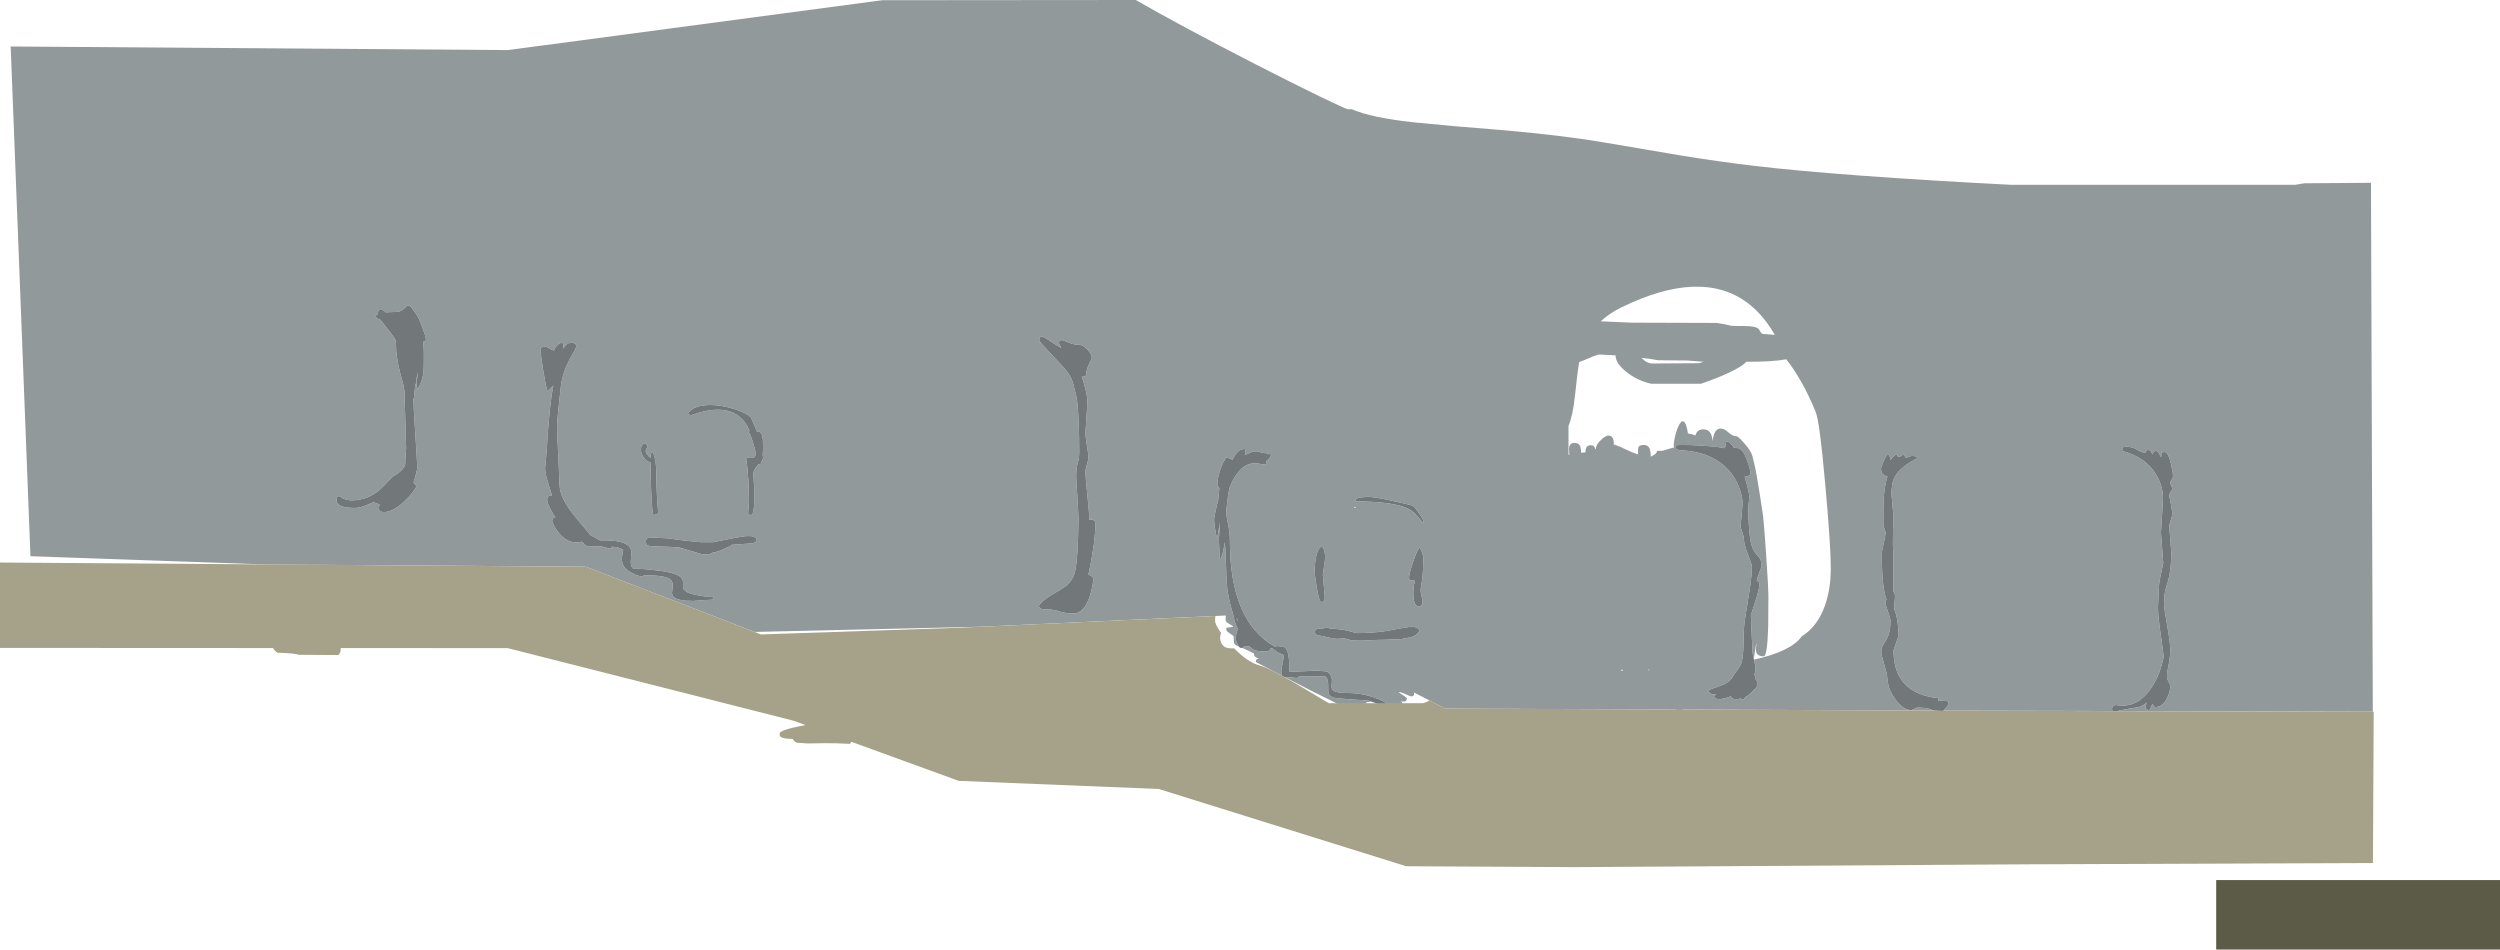 <?xml version="1.0" encoding="UTF-8" standalone="no"?>
<svg xmlns:ffdec="https://www.free-decompiler.com/flash" xmlns:xlink="http://www.w3.org/1999/xlink" ffdec:objectType="shape" height="1057.05px" width="2783.15px" xmlns="http://www.w3.org/2000/svg">
  <g transform="matrix(1.0, 0.0, 0.0, 1.0, -144.1, 1.3)">
    <path d="M1523.2 718.45 L1520.7 717.3 Q1518.3 716.15 1517.85 714.4 1517.55 713.25 1517.55 707.65 1517.55 706.55 1513.45 703.95 1509.35 701.4 1509.35 700.05 L1509.45 697.65 1509.5 697.45 1513.6 697.05 Q1516.45 696.85 1516.95 696.0 L1510.05 691.7 Q1508.5 690.45 1508.5 688.1 1508.5 685.6 1508.8 683.9 L1236.95 696.4 984.1 702.2 796.35 629.6 440.6 627.1 178.0 617.9 156.0 50.45 709.5 54.45 1126.15 -1.05 1408.5 -1.3 Q1458.0 27.25 1541.65 70.15 1582.3 91.0 1612.7 105.75 1642.75 120.35 1645.0 120.35 L1648.75 120.2 Q1669.8 129.45 1716.55 134.75 L1762.45 139.1 1814.25 143.35 Q1881.95 149.15 1929.35 157.2 L2014.45 171.65 Q2058.2 178.8 2097.95 183.45 2193.3 194.65 2383.0 204.45 L2699.15 204.45 2709.25 202.75 2783.25 202.2 2783.6 202.2 2785.65 791.0 2501.2 790.25 Q2514.45 787.35 2524.85 785.9 2529.7 784.95 2533.7 780.95 L2533.45 781.85 Q2533.4 783.1 2532.6 785.7 2532.5 787.95 2535.75 789.3 L2537.3 788.75 2539.0 785.05 Q2540.05 782.6 2540.45 782.1 L2541.75 784.75 Q2542.45 785.85 2543.65 785.85 2551.5 785.85 2556.4 776.25 2560.15 769.0 2560.15 763.0 2560.15 760.75 2558.3 757.6 2556.45 754.45 2556.45 750.65 2556.45 747.5 2558.3 739.05 2560.15 730.55 2560.15 722.05 2560.15 714.3 2556.7 694.9 2553.25 675.5 2553.25 671.0 2553.25 662.7 2554.5 656.6 2555.05 654.05 2557.3 646.85 2561.3 633.9 2561.3 613.95 L2560.15 598.85 Q2559.0 585.15 2559.0 583.75 L2560.65 578.25 Q2562.3 572.95 2562.3 571.65 2562.3 566.35 2560.65 558.7 2559.0 551.05 2559.0 550.4 2559.0 548.6 2560.65 546.35 2562.3 544.1 2562.3 542.65 2562.3 541.2 2561.1 539.05 2559.9 536.85 2559.9 535.45 2563.2 530.85 2563.2 529.4 2563.2 525.2 2561.0 515.35 2558.0 501.95 2553.85 501.95 L2551.25 502.25 2550.4 502.55 Q2550.1 504.85 2550.1 507.4 L2549.65 507.4 2547.85 503.65 Q2546.4 500.8 2544.2 500.8 2542.15 500.8 2541.45 502.0 L2540.45 504.55 2538.7 501.3 Q2537.5 499.65 2535.15 499.65 2533.75 499.65 2533.45 501.1 2533.15 502.55 2531.7 502.55 2528.05 502.55 2523.05 499.3 2518.05 496.05 2511.7 496.05 L2508.6 496.35 2507.0 496.65 Q2506.7 498.35 2506.7 500.8 2531.95 507.35 2543.75 525.9 2552.1 539.1 2552.1 554.3 L2550.95 573.05 Q2549.8 590.35 2549.8 591.8 2549.8 593.2 2551.1 608.6 L2552.4 625.45 2550.05 636.45 Q2547.65 647.85 2547.65 650.15 L2547.1 662.55 2546.5 674.9 Q2546.5 684.75 2549.6 705.6 2552.7 726.4 2552.7 729.35 2552.7 732.8 2549.95 741.45 2546.45 752.6 2540.95 761.6 2524.65 788.4 2499.35 783.55 2496.55 784.1 2495.7 785.9 L2495.35 787.6 Q2495.35 789.3 2495.65 789.65 L2495.9 790.15 2497.55 790.25 2307.75 789.8 2310.75 786.4 Q2313.5 783.3 2313.5 781.7 2313.5 779.9 2312.6 779.55 L2310.6 779.1 2301.55 778.55 Q2301.95 778.0 2301.95 777.25 L2301.85 775.95 Q2271.0 772.65 2259.2 752.95 2252.1 741.1 2252.1 722.6 L2254.9 714.4 2257.7 706.35 Q2257.7 699.5 2256.7 692.1 2255.5 682.9 2253.25 677.9 2252.55 675.9 2253.0 671.15 L2253.7 663.3 Q2253.85 658.65 2251.8 657.2 L2251.8 613.35 Q2251.1 605.45 2251.5 590.2 L2252.1 574.55 2250.95 561.55 Q2249.8 549.95 2249.8 548.55 2249.8 535.8 2254.05 528.6 2260.1 518.4 2278.25 509.0 L2278.0 507.7 2276.2 506.65 2273.1 506.25 Q2271.3 506.25 2269.2 507.2 L2266.35 508.55 Q2265.75 508.3 2264.65 506.6 2263.6 505.1 2262.9 505.1 2261.45 505.1 2260.6 506.25 2259.7 507.4 2258.3 507.4 2256.85 507.4 2256.55 506.25 2256.25 505.1 2254.85 505.1 2253.5 505.1 2251.25 507.65 L2248.65 510.85 2248.65 510.6 2248.05 507.5 Q2247.55 505.8 2245.95 503.95 2243.95 505.35 2240.9 512.55 2238.15 519.0 2238.15 520.35 2238.15 523.35 2239.15 525.1 2240.8 528.05 2245.5 529.25 L2245.2 529.55 Q2241.85 540.1 2241.05 555.85 2240.75 561.5 2240.75 582.0 2240.75 583.8 2242.0 587.3 2243.2 590.85 2243.2 591.5 2243.2 594.8 2241.15 603.55 2239.05 612.3 2239.05 614.8 2239.05 634.25 2240.3 646.45 2241.6 659.25 2244.25 666.0 2243.05 667.4 2243.05 669.55 2243.05 671.7 2245.85 679.4 2248.65 687.1 2248.65 689.7 2248.65 704.1 2243.55 711.8 2240.45 716.55 2240.05 717.4 2238.45 720.8 2238.45 725.65 2238.45 726.8 2241.65 738.05 2244.8 749.3 2244.8 750.35 2244.8 751.8 2246.35 761.4 2246.35 763.1 2248.35 767.45 2250.65 772.35 2253.85 776.85 2262.8 789.3 2271.95 789.3 L2275.25 787.9 2278.25 786.45 Q2289.4 786.45 2294.0 788.7 L2297.05 789.75 2017.75 788.6 Q2016.05 790.15 2013.9 790.15 2011.55 790.15 2010.0 788.6 L1753.15 787.55 1717.85 769.45 1718.35 769.9 1718.2 772.5 1717.45 773.25 Q1716.8 773.95 1715.05 773.95 1714.2 773.95 1708.25 771.2 1702.75 768.7 1701.1 769.35 1709.1 774.35 1710.45 776.25 1710.05 778.1 1709.2 779.0 1707.65 780.7 1703.4 778.8 1703.7 779.25 1704.35 779.5 1704.85 779.95 1704.85 781.7 1704.85 784.55 1704.55 783.85 L1704.45 784.6 Q1704.3 785.3 1702.55 785.3 1697.65 785.3 1693.85 784.15 L1689.95 783.2 1690.05 783.0 Q1685.25 779.6 1677.3 776.45 1661.55 770.2 1644.5 770.2 1633.25 770.2 1629.25 768.05 1626.2 766.45 1626.35 762.55 1627.1 757.65 1626.8 754.85 1626.35 749.95 1621.75 746.35 L1614.15 745.55 1611.0 745.2 1597.65 745.85 Q1585.1 746.5 1579.5 746.35 1579.5 734.9 1578.55 729.05 1576.8 718.45 1571.75 718.45 L1566.5 718.0 1562.95 718.35 Q1513.25 690.15 1513.25 600.7 1513.25 591.7 1511.3 582.55 1509.35 573.4 1509.35 568.8 1509.35 565.65 1510.0 560.5 L1511.0 552.2 1511.1 550.8 1512.95 541.35 Q1523.95 514.45 1541.0 514.45 1544.15 514.45 1551.65 515.95 1552.95 516.2 1553.3 515.6 1553.65 515.0 1553.65 512.6 1553.65 511.85 1555.95 510.1 1558.25 508.4 1558.25 507.0 L1558.15 506.7 1560.65 504.25 Q1559.1 504.45 1555.75 504.25 L1554.8 503.4 Q1550.7 503.25 1547.5 502.15 1544.4 501.1 1543.4 501.1 1539.4 501.1 1535.45 502.9 1531.05 504.95 1529.75 505.1 L1530.35 503.7 Q1530.85 500.85 1530.05 498.65 1523.6 498.4 1518.9 505.55 L1516.0 510.8 1515.55 510.45 Q1513.0 508.55 1511.45 508.8 L1510.35 507.4 Q1505.9 511.3 1502.4 522.05 1499.3 531.7 1499.3 538.45 1499.3 539.1 1500.25 540.6 L1501.55 542.3 1500.9 549.1 1500.35 554.85 1498.9 560.75 Q1495.7 574.3 1495.7 577.0 1495.7 579.45 1496.7 586.6 1497.75 594.35 1498.55 595.8 L1499.6 595.55 Q1500.85 587.3 1502.3 579.8 1501.0 597.55 1501.0 599.0 L1501.45 608.4 1501.9 620.85 1503.05 620.85 Q1506.4 613.05 1507.4 602.3 L1508.2 608.6 1508.8 624.65 1509.35 638.1 Q1509.35 654.25 1513.75 671.45 L1516.75 682.2 Q1518.1 686.95 1518.1 688.4 1518.1 689.7 1520.0 694.0 L1521.85 698.6 Q1521.85 700.05 1520.7 703.65 1519.55 707.25 1519.55 708.65 1519.55 710.45 1521.15 714.55 1522.1 717.05 1523.2 718.45 M2103.6 367.65 Q2104.55 369.45 2106.05 370.4 L2119.9 371.5 Q2106.95 348.8 2089.15 335.6 2037.75 297.6 1949.25 340.85 1935.8 347.4 1926.15 356.4 L1960.3 357.9 2054.9 358.2 Q2064.15 359.5 2071.2 361.3 2072.7 361.65 2085.5 361.65 2098.55 361.65 2101.8 364.8 2102.45 365.45 2103.6 367.65 M2096.7 733.05 L2097.4 732.9 Q2138.45 723.6 2149.85 707.15 2164.95 697.9 2173.3 679.0 2182.25 658.75 2182.25 630.85 2182.25 606.95 2176.2 539.15 2169.7 466.4 2165.25 456.85 2150.9 421.9 2132.7 398.7 2117.85 401.55 2088.1 401.45 2084.2 406.3 2069.7 413.2 2056.45 419.5 2037.8 425.9 L1982.15 425.9 Q1966.75 422.3 1954.75 412.8 1942.6 403.15 1942.6 394.3 L1924.8 393.4 Q1922.05 393.4 1912.2 397.75 1905.3 400.75 1902.2 401.7 L1901.75 403.85 Q1900.6 409.85 1897.35 440.0 1895.05 461.35 1890.25 472.85 L1890.25 505.1 1891.15 505.1 Q1890.85 501.5 1890.85 498.65 1890.85 491.75 1896.9 491.75 1902.15 491.75 1903.55 496.45 1904.3 498.95 1904.25 502.8 L1909.1 502.25 Q1909.2 499.65 1909.75 497.8 1910.8 494.35 1915.0 494.35 1918.4 494.35 1919.5 497.1 L1920.05 498.55 Q1920.25 499.0 1920.75 498.35 1920.75 493.55 1926.7 488.2 1931.95 483.55 1934.4 483.55 1938.85 483.55 1940.2 488.05 1940.95 490.65 1940.6 493.45 1947.9 495.85 1953.9 498.95 1960.1 502.1 1967.35 504.55 1967.75 503.4 1967.7 501.2 1967.65 498.55 1967.75 497.8 1968.35 494.05 1974.1 494.05 1979.3 494.05 1980.85 498.95 1981.7 501.65 1981.85 506.55 L1982.45 506.85 Q1988.5 503.85 1988.6 501.4 1988.6 500.75 1989.45 500.65 L1994.95 500.5 2000.15 498.95 Q2005.6 497.25 2007.75 496.9 2006.8 494.7 2008.35 487.0 2009.9 479.2 2012.5 473.5 2015.5 466.85 2018.1 467.8 2021.3 468.9 2023.25 481.25 L2026.6 481.9 Q2029.7 482.5 2031.3 483.55 L2033.15 479.8 Q2035.5 476.65 2040.1 476.65 2046.6 476.65 2048.95 482.05 2050.2 484.95 2050.85 489.75 2051.0 485.9 2052.15 482.5 2054.4 475.8 2059.9 475.8 2063.7 475.8 2068.3 480.1 2072.95 484.4 2077.6 484.4 2079.05 484.4 2085.8 492.0 2093.25 500.4 2094.85 506.0 2098.4 519.4 2099.75 528.1 L2103.4 550.2 2106.9 573.25 Q2107.7 579.3 2110.15 614.25 2112.8 652.45 2112.8 663.65 L2112.55 696.9 Q2111.5 729.35 2107.65 729.35 2099.85 729.35 2099.05 723.45 2098.8 721.7 2099.15 718.8 L2099.45 715.4 2099.15 715.4 2096.55 732.35 2095.3 726.65 Q2093.25 689.85 2093.25 683.65 L2098.1 668.7 Q2102.9 653.8 2102.9 648.3 2102.9 647.25 2101.35 646.05 L2099.75 644.85 Q2099.75 643.8 2102.5 636.55 L2105.2 629.45 Q2105.2 624.15 2103.75 621.15 2102.9 619.45 2100.3 616.75 2094.55 610.9 2092.7 600.0 2091.6 593.55 2090.9 581.3 2090.4 572.4 2090.4 567.95 2090.4 562.25 2091.0 557.8 L2091.6 552.3 Q2091.7 547.45 2086.35 529.25 2090.55 528.85 2091.8 527.8 2092.7 527.0 2092.7 524.8 2092.7 521.1 2088.95 510.85 2084.05 497.5 2078.15 497.5 2074.35 497.5 2073.95 496.65 2072.6 493.8 2068.55 490.6 2065.55 489.6 2065.5 491.9 2065.4 495.95 2063.95 497.65 2060.0 496.75 2052.95 495.95 L2044.1 495.2 2035.75 494.65 Q2028.1 494.05 2013.9 494.05 L2011.25 494.35 2009.9 494.6 2009.6 496.8 2009.9 498.05 Q2010.2 498.5 2011.75 499.1 L2013.65 499.95 Q2052.9 501.25 2071.7 526.0 2078.35 534.7 2081.6 545.45 2084.05 553.4 2084.05 559.6 L2083.0 571.75 Q2081.9 582.45 2081.9 583.9 2081.9 586.1 2083.7 591.25 2085.5 596.45 2085.5 598.4 2085.5 604.4 2089.95 615.75 2094.4 627.15 2094.4 629.05 2094.4 641.65 2090.45 664.55 2086.05 689.9 2085.5 699.45 2085.15 705.45 2085.05 717.45 2084.75 728.2 2083.2 735.25 2082.35 738.95 2078.7 743.95 2073.65 750.8 2072.3 753.25 2069.15 759.05 2056.95 763.1 L2049.2 765.75 Q2045.85 767.15 2045.85 768.75 2045.85 769.05 2046.4 769.4 L2050.3 771.65 2054.55 771.5 Q2052.3 773.45 2052.3 774.35 2052.3 774.85 2052.85 775.25 L2057.05 777.65 2067.35 775.25 Q2069.0 774.8 2071.2 773.6 2071.25 774.75 2071.45 775.1 2072.7 777.1 2077.6 777.1 2079.55 777.1 2082.2 776.05 L2082.2 777.1 2085.5 777.1 2087.2 774.65 Q2090.75 772.95 2094.85 768.45 L2095.95 767.25 Q2100.0 764.05 2100.0 763.15 L2099.95 761.8 Q2100.9 760.0 2100.9 758.7 2100.9 757.55 2097.9 754.25 L2098.3 753.8 Q2097.75 750.75 2097.3 749.75 L2097.6 748.5 Q2098.6 744.75 2098.6 743.3 2098.6 741.9 2096.95 734.25 L2096.7 733.05 M2040.65 401.45 L2022.55 400.05 1990.05 399.75 Q1979.8 397.75 1971.35 397.15 L1971.65 397.45 Q1972.3 397.75 1975.15 400.4 1978.65 403.0 1983.0 403.35 L2035.6 403.05 2040.65 401.45 M1950.65 745.65 L1949.65 743.45 1948.95 745.65 1950.65 745.65 M1980.45 744.95 L1979.25 743.3 1979.4 744.95 1980.45 744.95 M1522.0 690.1 Q1521.0 689.45 1521.0 686.95 L1521.0 686.65 1521.55 688.15 1522.0 690.1 M1527.4 689.15 L1527.35 689.4 1527.2 688.95 1527.4 689.15 M1613.5 608.45 Q1611.1 610.8 1609.5 617.45 1607.7 625.05 1607.7 635.5 1607.7 639.0 1610.0 652.65 1612.7 668.85 1615.0 668.85 1616.75 668.85 1617.6 668.15 L1618.45 667.4 1618.8 665.7 1618.9 663.1 1617.85 650.95 Q1616.75 640.25 1616.75 638.8 1616.75 637.4 1618.05 629.6 L1619.3 620.4 Q1619.3 612.45 1617.5 609.15 1615.8 606.15 1613.5 608.45 M1301.05 377.75 Q1301.05 378.7 1311.35 389.7 L1328.5 407.95 Q1335.3 415.4 1338.35 424.0 L1342.15 439.0 Q1344.05 446.3 1344.95 469.75 1345.6 485.9 1345.6 501.95 1345.6 508.7 1343.9 514.15 1342.15 519.6 1342.15 530.15 L1343.45 551.3 Q1344.75 573.1 1344.75 577.4 L1344.3 596.6 Q1343.65 615.45 1342.45 625.6 1341.45 634.0 1339.95 638.25 1337.4 645.35 1331.7 650.3 1329.5 652.2 1324.2 655.4 L1314.55 661.2 Q1302.3 668.75 1300.5 673.9 1302.0 675.85 1303.15 676.4 1304.6 677.05 1308.1 677.05 1317.05 677.05 1323.4 679.35 1329.8 681.65 1339.3 681.65 1350.55 681.65 1357.0 663.4 1359.1 657.45 1360.35 650.35 1361.3 645.2 1361.3 643.4 1361.3 642.05 1360.3 641.0 1359.05 639.65 1355.85 638.35 1358.8 624.55 1360.8 611.65 1363.45 594.2 1363.45 583.75 1363.45 579.75 1363.05 579.0 1361.85 576.8 1356.7 577.3 1356.7 568.7 1354.6 549.9 1352.5 531.05 1352.5 522.35 1352.5 521.6 1354.2 515.55 L1355.85 509.15 Q1355.85 504.55 1354.2 495.1 1352.5 485.65 1352.5 480.55 L1353.6 463.3 1354.7 446.05 Q1354.7 440.8 1352.4 431.6 1351.2 426.65 1348.5 417.85 1350.85 418.4 1352.25 417.35 1353.55 416.35 1353.55 414.4 1353.55 409.9 1356.55 404.0 1359.55 398.15 1359.55 396.45 1359.55 393.5 1355.2 388.4 1350.35 382.65 1345.6 382.65 1340.2 382.65 1333.55 380.0 1326.9 377.3 1326.35 377.3 1324.6 377.3 1323.9 377.95 L1322.9 379.2 Q1322.9 380.85 1323.9 382.95 L1325.5 385.8 Q1321.85 384.15 1316.55 380.65 L1308.7 375.5 Q1304.9 373.2 1303.15 373.45 1301.05 373.75 1301.05 377.75 M1527.05 720.05 Q1527.95 719.8 1528.7 719.1 1529.8 718.0 1531.2 718.0 1534.2 718.0 1535.7 718.9 L1538.05 720.95 Q1541.35 723.9 1551.35 723.9 1557.0 723.9 1557.95 722.2 L1558.35 721.0 Q1558.55 720.45 1559.4 720.45 1560.9 720.45 1561.7 721.35 1562.4 722.15 1563.35 722.4 1566.25 725.45 1569.7 726.45 1571.9 727.05 1572.3 727.35 1573.2 728.05 1573.2 729.95 1573.2 731.35 1571.9 737.4 1570.6 743.45 1570.6 744.9 L1570.65 749.2 Q1570.8 750.25 1571.45 751.0 L1542.25 735.7 Q1542.25 734.2 1542.55 733.5 1543.35 731.85 1546.0 731.65 1541.7 731.1 1540.4 728.6 L1540.0 726.2 Q1534.2 723.15 1529.0 720.85 L1527.05 720.05 M1574.15 752.4 L1588.25 753.5 1588.25 753.25 Q1588.25 751.45 1598.1 751.45 1604.0 751.45 1619.75 751.8 1622.8 754.55 1622.7 761.1 1622.55 769.05 1623.5 771.35 1624.65 774.65 1631.4 775.95 L1650.75 777.5 1667.2 778.55 1670.2 779.6 1667.95 780.05 Q1665.85 780.3 1665.1 780.85 1663.9 781.75 1663.9 784.3 1663.9 784.6 1658.1 787.25 L1651.95 789.9 Q1646.45 789.9 1574.15 752.4 M1607.95 702.35 Q1607.95 705.05 1610.9 705.95 L1617.9 707.1 1622.6 708.35 Q1629.65 709.95 1633.25 709.95 L1640.45 709.3 1645.6 710.6 1648.5 711.7 1659.3 711.95 1675.45 711.15 1690.35 710.8 1691.65 710.35 1696.8 710.55 Q1704.3 710.55 1709.9 708.95 1720.4 708.0 1724.7 700.6 1722.15 696.85 1717.35 696.5 1713.85 696.25 1704.85 698.0 L1684.85 701.55 Q1670.4 703.5 1655.1 703.5 L1651.1 702.7 1644.7 700.9 Q1636.5 699.0 1624.9 698.5 L1624.4 698.4 Q1622.05 697.1 1620.85 697.05 1619.45 697.0 1617.75 698.3 L1616.15 698.3 Q1611.35 698.3 1609.6 699.25 1607.95 700.1 1607.95 702.35 M1653.75 563.9 L1652.0 562.8 1651.65 564.1 1653.75 563.9 M1727.9 615.75 Q1726.65 610.55 1724.1 608.35 1721.35 612.05 1717.0 625.0 1712.75 637.6 1712.75 641.25 1712.75 642.9 1713.05 643.65 L1713.35 644.7 1717.15 645.0 1719.25 645.25 Q1717.1 653.5 1717.55 662.35 1718.15 673.9 1724.1 673.9 1725.85 673.9 1726.95 671.9 1727.85 670.25 1727.85 668.55 1727.85 667.15 1726.7 662.3 1725.55 657.5 1725.55 656.05 1725.55 654.7 1726.6 648.65 1727.7 642.2 1727.85 639.5 L1728.45 629.2 1728.7 621.1 Q1728.7 619.0 1727.9 615.75 M1655.0 553.55 Q1653.4 554.45 1653.4 555.55 1653.4 557.35 1653.7 557.3 L1653.95 556.85 Q1696.85 557.15 1712.5 565.45 1717.85 568.3 1721.9 573.2 L1728.45 581.0 1728.45 580.75 1728.8 580.45 Q1729.0 580.2 1729.0 578.45 1718.95 561.3 1715.65 561.3 1703.8 558.3 1691.45 555.65 1666.85 550.4 1662.75 552.25 1657.45 552.15 1655.0 553.55 M562.45 350.85 Q562.45 352.65 565.9 354.1 L567.8 354.9 570.35 358.25 Q579.65 369.95 582.65 374.3 L584.0 376.25 Q584.9 379.85 584.9 381.5 584.9 396.15 589.65 414.1 L592.9 426.2 Q594.4 432.2 594.4 435.7 L596.25 497.8 595.75 504.45 Q595.25 510.0 595.25 512.9 596.0 516.4 592.6 520.6 589.25 524.75 583.05 528.1 581.15 529.15 576.6 534.1 570.9 540.4 567.5 543.4 553.45 555.7 535.75 555.7 529.9 555.7 525.65 553.4 522.4 551.1 521.65 551.1 519.9 551.1 519.6 551.55 519.65 552.0 519.35 552.0 L519.05 553.3 Q518.75 553.85 518.75 555.45 518.75 564.2 538.9 564.2 544.55 564.2 552.05 561.1 L559.45 558.0 Q561.0 558.0 563.0 558.9 565.15 559.9 566.5 560.05 L565.85 564.9 Q566.25 568.8 571.65 568.8 581.75 568.8 595.4 555.7 600.3 551.0 604.05 546.05 607.45 541.6 607.45 540.35 607.45 538.9 606.05 537.85 604.6 536.75 604.6 535.3 L606.6 528.7 Q608.6 521.8 608.6 519.05 608.6 515.3 606.2 478.35 604.55 453.5 604.3 442.5 L604.9 442.3 Q605.2 437.85 606.25 428.5 L606.55 426.1 607.2 425.9 Q607.85 417.7 609.5 413.45 609.35 415.9 608.05 422.4 607.15 428.9 609.05 431.5 614.35 423.8 615.6 412.6 615.95 409.15 615.95 394.3 615.95 385.75 615.25 379.35 617.3 378.6 617.95 377.6 618.25 377.1 618.25 375.45 618.25 374.2 614.5 363.9 610.75 353.7 609.75 352.0 603.9 342.8 601.15 340.2 598.75 338.0 596.9 339.35 594.6 341.9 592.75 343.3 589.25 346.0 584.2 346.0 L577.0 346.25 573.65 346.45 Q565.1 338.55 564.75 348.4 562.45 349.45 562.45 350.85 M948.85 610.3 L958.95 605.75 957.85 605.3 967.8 604.55 980.85 603.65 Q986.4 602.75 986.4 600.15 986.4 594.5 973.95 595.65 966.95 596.3 937.8 602.3 L923.7 602.3 Q903.0 600.4 887.9 598.05 L867.1 596.95 Q865.2 596.95 864.05 598.55 863.2 599.8 863.2 601.15 863.2 604.7 864.85 605.7 866.45 606.75 872.3 606.95 L889.5 607.5 900.25 608.15 909.65 611.0 Q919.8 613.85 925.15 615.65 L934.2 615.65 937.75 613.85 Q942.1 613.3 948.85 610.3 M873.65 511.6 L873.7 511.45 873.55 510.95 Q872.75 506.7 871.55 503.9 870.25 500.9 869.3 502.4 868.4 503.8 868.3 508.55 L866.25 506.7 Q862.9 503.2 862.9 500.65 862.9 499.7 863.65 498.45 L864.8 496.5 Q865.7 494.3 861.45 492.05 858.75 493.95 858.1 495.95 857.75 497.0 857.75 500.5 857.75 503.2 860.35 507.45 863.45 512.45 868.25 513.4 868.35 526.65 868.95 543.2 869.9 567.65 871.4 571.95 873.7 571.95 875.4 571.1 L876.85 570.25 Q874.85 546.5 874.85 530.15 874.85 518.85 873.65 511.6 M910.05 458.95 L910.35 460.25 913.65 460.85 924.25 457.55 Q934.4 454.8 943.25 454.8 962.5 454.8 972.8 468.25 975.85 472.25 978.5 478.05 L977.6 479.8 Q979.3 481.6 982.25 490.95 985.1 499.85 985.1 502.4 L985.15 505.65 Q984.4 508.55 980.05 508.55 L976.5 508.45 974.75 508.3 Q977.9 529.7 977.9 558.9 L977.35 564.6 Q976.9 568.9 977.05 571.4 L977.55 571.7 980.2 571.95 Q982.85 571.95 983.65 560.65 983.95 556.35 983.95 546.1 L983.45 537.85 982.8 527.25 Q982.65 521.35 988.1 516.15 L988.9 515.4 990.7 515.6 Q991.4 514.55 992.0 512.2 993.6 510.05 993.6 507.85 L993.2 504.8 Q993.6 501.25 993.6 499.1 993.6 487.85 992.9 484.85 991.35 478.25 986.95 479.4 L986.7 478.85 Q981.35 466.75 980.2 463.45 976.2 459.45 966.5 455.75 956.6 451.95 945.65 450.4 933.55 448.7 924.6 450.5 914.25 452.55 910.05 458.95 M747.35 385.4 Q746.65 386.1 746.35 386.1 L746.2 386.55 Q746.05 387.3 746.05 389.1 746.05 394.85 749.05 412.3 751.85 428.8 753.5 434.4 754.25 433.4 756.4 431.55 L759.7 428.35 760.0 429.2 Q757.8 438.1 755.35 464.4 753.25 486.75 753.25 491.9 753.25 495.9 750.95 520.05 750.95 525.55 753.9 534.9 L758.55 550.25 Q754.65 550.05 753.6 552.65 753.25 553.45 753.25 555.7 753.25 558.4 757.0 565.65 760.35 572.05 762.3 574.4 758.85 575.2 758.85 578.45 758.85 579.85 760.95 584.0 763.6 589.15 767.25 593.25 778.15 605.45 792.05 601.7 793.2 602.35 794.8 604.95 797.05 607.2 802.7 607.2 804.1 607.2 804.65 606.7 L814.4 607.15 817.4 608.05 Q822.5 609.5 823.95 609.5 825.75 609.5 825.8 608.95 L825.7 608.35 824.15 607.45 825.4 607.45 Q833.65 607.45 837.9 611.2 L836.5 618.75 Q836.05 623.3 837.4 626.75 840.95 635.9 859.15 640.95 859.15 640.65 860.9 639.25 882.9 638.9 889.6 643.25 893.95 646.1 892.85 653.1 892.2 657.3 892.2 658.45 892.2 661.3 893.9 663.1 898.15 667.7 915.95 667.7 L927.1 666.85 937.35 666.25 938.5 663.65 Q913.6 661.55 907.25 656.75 904.8 654.9 904.45 652.2 L904.5 647.35 Q904.6 641.15 896.2 638.0 883.85 633.35 848.4 631.35 845.7 628.6 846.45 621.5 847.4 613.1 846.3 610.15 844.1 604.15 833.95 601.85 825.8 600.0 811.9 600.25 805.8 596.75 801.45 594.4 L801.1 594.2 799.3 591.75 786.6 576.7 Q767.95 554.6 767.15 540.35 L765.7 509.0 Q764.3 480.05 764.3 475.2 764.3 466.7 765.85 453.0 L768.3 430.35 Q769.7 415.65 777.8 399.6 785.55 386.3 785.55 384.8 785.55 382.95 785.25 382.4 784.2 380.35 780.1 380.35 776.45 380.35 773.75 383.2 L770.75 386.95 Q771.9 382.75 770.8 381.25 769.9 379.9 767.65 380.85 765.5 381.7 763.55 384.0 761.45 386.4 760.85 388.95 757.4 387.8 754.55 385.9 752.7 384.65 750.05 384.65 748.35 384.65 747.35 385.4" fill="#91999b" fill-rule="evenodd" stroke="none"/>
    <path d="M2927.25 1055.75 L2611.3 1055.75 2611.3 978.45 2927.25 978.45 2927.25 1055.75" fill="#5c5b47" fill-rule="evenodd" stroke="none"/>
    <path d="M1523.2 718.45 Q1522.1 717.05 1521.15 714.55 1519.55 710.45 1519.55 708.65 1519.55 707.25 1520.7 703.65 1521.85 700.05 1521.85 698.6 L1520.0 694.0 Q1518.1 689.7 1518.1 688.4 1518.1 686.95 1516.75 682.2 L1513.75 671.45 Q1509.35 654.25 1509.35 638.1 L1508.8 624.65 1508.2 608.6 1507.4 602.3 Q1506.4 613.05 1503.05 620.85 L1501.9 620.85 1501.45 608.4 1501.0 599.0 Q1501.0 597.55 1502.3 579.8 1500.85 587.3 1499.6 595.55 L1498.55 595.8 Q1497.75 594.35 1496.7 586.6 1495.7 579.45 1495.7 577.0 1495.7 574.3 1498.9 560.75 L1500.35 554.85 1500.9 549.1 1501.55 542.3 1500.25 540.6 Q1499.3 539.1 1499.3 538.45 1499.3 531.7 1502.4 522.05 1505.9 511.3 1510.35 507.4 L1511.45 508.8 Q1513.0 508.55 1515.55 510.45 L1516.0 510.8 1518.9 505.55 Q1523.6 498.4 1530.05 498.65 1530.85 500.85 1530.35 503.7 L1529.75 505.1 Q1531.05 504.95 1535.45 502.9 1539.4 501.1 1543.4 501.1 1544.4 501.1 1547.5 502.15 1550.7 503.25 1554.8 503.4 L1555.75 504.25 Q1559.1 504.45 1560.65 504.25 L1558.15 506.7 1558.25 507.0 Q1558.25 508.4 1555.95 510.1 1553.65 511.85 1553.65 512.6 1553.65 515.0 1553.3 515.6 1552.95 516.2 1551.65 515.95 1544.15 514.45 1541.0 514.45 1523.95 514.45 1512.95 541.35 L1511.1 550.8 1511.0 552.2 1510.0 560.5 Q1509.35 565.65 1509.35 568.8 1509.35 573.4 1511.3 582.55 1513.25 591.7 1513.25 600.7 1513.25 690.15 1562.95 718.35 L1566.5 718.0 1571.75 718.45 Q1576.8 718.45 1578.55 729.05 1579.5 734.9 1579.5 746.35 1585.1 746.5 1597.65 745.85 L1611.0 745.2 1614.15 745.55 1621.75 746.35 Q1626.35 749.95 1626.8 754.85 1627.1 757.65 1626.35 762.55 1626.2 766.45 1629.25 768.05 1633.25 770.2 1644.5 770.2 1661.55 770.2 1677.3 776.45 1685.25 779.6 1690.05 783.0 L1689.95 783.2 1689.4 783.7 Q1688.4 784.4 1686.6 784.4 1684.15 784.4 1676.45 781.75 L1670.2 779.6 1667.2 778.55 1650.75 777.5 1631.4 775.95 Q1624.65 774.65 1623.5 771.35 1622.55 769.05 1622.7 761.1 1622.8 754.55 1619.75 751.8 1604.0 751.45 1598.1 751.45 1588.25 751.45 1588.25 753.25 L1588.25 753.5 1574.15 752.4 1572.6 751.85 1571.45 751.0 Q1570.8 750.25 1570.65 749.2 L1570.6 744.9 Q1570.6 743.45 1571.9 737.4 1573.2 731.35 1573.2 729.95 1573.2 728.05 1572.3 727.35 1571.9 727.05 1569.7 726.45 1566.25 725.45 1563.35 722.4 1562.4 722.15 1561.7 721.35 1560.9 720.45 1559.4 720.45 1558.55 720.45 1558.35 721.0 L1557.95 722.2 Q1557.0 723.9 1551.35 723.9 1541.35 723.9 1538.05 720.95 L1535.7 718.9 Q1534.2 718.0 1531.2 718.0 1529.8 718.0 1528.7 719.1 1527.95 719.8 1527.05 720.05 L1526.15 720.15 Q1524.55 720.15 1523.2 718.45 M2297.05 789.75 L2294.0 788.7 Q2289.4 786.45 2278.25 786.45 L2275.25 787.9 2271.95 789.3 Q2262.8 789.3 2253.85 776.85 2250.65 772.35 2248.35 767.45 2246.35 763.1 2246.35 761.4 2244.8 751.8 2244.8 750.35 2244.8 749.3 2241.65 738.05 2238.45 726.8 2238.45 725.65 2238.45 720.8 2240.05 717.4 2240.45 716.55 2243.55 711.8 2248.65 704.1 2248.65 689.7 2248.65 687.1 2245.85 679.4 2243.05 671.7 2243.05 669.55 2243.05 667.4 2244.25 666.0 2241.6 659.25 2240.3 646.45 2239.05 634.25 2239.05 614.8 2239.05 612.3 2241.15 603.55 2243.2 594.8 2243.2 591.5 2243.2 590.85 2242.0 587.3 2240.75 583.8 2240.75 582.0 2240.75 561.5 2241.05 555.85 2241.85 540.1 2245.2 529.55 L2245.5 529.25 Q2240.8 528.05 2239.15 525.1 2238.15 523.35 2238.15 520.35 2238.15 519.0 2240.9 512.55 2243.95 505.35 2245.95 503.95 2247.55 505.8 2248.05 507.5 L2248.65 510.6 2248.65 510.85 2251.25 507.65 Q2253.5 505.1 2254.85 505.1 2256.25 505.1 2256.55 506.25 2256.85 507.4 2258.3 507.4 2259.7 507.4 2260.6 506.25 2261.45 505.1 2262.9 505.1 2263.6 505.1 2264.65 506.6 2265.75 508.3 2266.35 508.55 L2269.2 507.2 Q2271.3 506.25 2273.1 506.25 L2276.2 506.65 2278.0 507.7 2278.25 509.0 Q2260.1 518.4 2254.05 528.6 2249.8 535.8 2249.8 548.55 2249.8 549.95 2250.95 561.55 L2252.1 574.55 2251.5 590.2 Q2251.1 605.45 2251.8 613.35 L2251.8 657.2 Q2253.85 658.65 2253.7 663.3 L2253.0 671.15 Q2252.55 675.9 2253.25 677.9 2255.5 682.9 2256.7 692.1 2257.7 699.5 2257.7 706.35 L2254.9 714.4 2252.1 722.6 Q2252.1 741.1 2259.2 752.95 2271.0 772.65 2301.85 775.95 L2301.95 777.25 Q2301.95 778.0 2301.55 778.55 L2310.6 779.1 2312.6 779.55 Q2313.5 779.9 2313.5 781.7 2313.5 783.3 2310.75 786.4 L2307.75 789.8 2307.15 790.45 2297.05 789.75 M2497.55 790.25 L2495.9 790.15 2495.65 789.65 Q2495.35 789.3 2495.35 787.6 L2495.7 785.9 Q2496.55 784.1 2499.35 783.55 2524.65 788.4 2540.95 761.6 2546.45 752.6 2549.95 741.45 2552.7 732.8 2552.7 729.35 2552.7 726.4 2549.6 705.6 2546.5 684.75 2546.5 674.9 L2547.1 662.55 2547.65 650.15 Q2547.65 647.85 2550.05 636.45 L2552.4 625.45 2551.1 608.6 Q2549.8 593.2 2549.8 591.8 2549.8 590.35 2550.95 573.05 L2552.1 554.3 Q2552.1 539.1 2543.75 525.9 2531.95 507.35 2506.7 500.8 2506.7 498.35 2507.0 496.65 L2508.6 496.35 2511.7 496.05 Q2518.05 496.05 2523.05 499.3 2528.05 502.55 2531.7 502.55 2533.15 502.55 2533.45 501.1 2533.75 499.65 2535.15 499.65 2537.5 499.65 2538.7 501.3 L2540.45 504.55 2541.45 502.0 Q2542.15 500.8 2544.2 500.8 2546.4 500.8 2547.85 503.65 L2549.65 507.4 2550.1 507.4 Q2550.1 504.85 2550.4 502.55 L2551.25 502.25 2553.85 501.95 Q2558.0 501.95 2561.0 515.35 2563.2 525.2 2563.2 529.4 2563.2 530.85 2559.9 535.45 2559.9 536.85 2561.1 539.05 2562.3 541.2 2562.3 542.65 2562.3 544.1 2560.65 546.35 2559.0 548.6 2559.0 550.4 2559.0 551.05 2560.65 558.7 2562.3 566.35 2562.3 571.65 2562.3 572.95 2560.65 578.25 L2559.0 583.75 Q2559.0 585.15 2560.15 598.85 L2561.3 613.95 Q2561.3 633.9 2557.3 646.85 2555.05 654.05 2554.5 656.6 2553.25 662.7 2553.25 671.0 2553.25 675.5 2556.7 694.9 2560.15 714.3 2560.15 722.05 2560.15 730.55 2558.3 739.05 2556.45 747.5 2556.45 750.65 2556.45 754.45 2558.3 757.6 2560.15 760.75 2560.15 763.0 2560.15 769.0 2556.4 776.25 2551.5 785.85 2543.65 785.85 2542.45 785.85 2541.75 784.75 L2540.45 782.1 Q2540.05 782.6 2539.0 785.05 L2537.3 788.75 2535.75 789.3 Q2532.5 787.95 2532.6 785.7 2533.4 783.1 2533.45 781.85 L2533.7 780.95 Q2529.7 784.95 2524.85 785.9 2514.45 787.35 2501.2 790.25 L2500.35 790.45 2497.55 790.25 M2096.55 732.35 L2096.7 733.05 2096.95 734.25 Q2098.6 741.9 2098.6 743.3 2098.6 744.75 2097.6 748.5 L2097.3 749.75 Q2097.75 750.75 2098.3 753.8 L2097.9 754.25 Q2100.9 757.55 2100.9 758.7 2100.9 760.0 2099.95 761.8 L2100.0 763.15 Q2100.0 764.05 2095.95 767.25 L2094.85 768.45 Q2090.75 772.95 2087.2 774.65 L2085.5 777.1 2082.2 777.1 2082.2 776.05 Q2079.55 777.1 2077.6 777.1 2072.7 777.1 2071.45 775.1 2071.25 774.75 2071.2 773.6 2069.0 774.8 2067.35 775.25 L2057.05 777.65 2052.85 775.25 Q2052.3 774.85 2052.3 774.35 2052.3 773.45 2054.55 771.5 L2050.3 771.65 2046.4 769.4 Q2045.85 769.05 2045.85 768.75 2045.85 767.15 2049.2 765.75 L2056.95 763.1 Q2069.15 759.05 2072.3 753.25 2073.65 750.8 2078.7 743.95 2082.35 738.95 2083.2 735.25 2084.75 728.2 2085.05 717.45 2085.15 705.45 2085.5 699.45 2086.05 689.9 2090.45 664.55 2094.4 641.65 2094.4 629.05 2094.4 627.15 2089.95 615.75 2085.5 604.4 2085.5 598.4 2085.5 596.45 2083.7 591.25 2081.9 586.1 2081.9 583.9 2081.9 582.45 2083.0 571.75 L2084.05 559.6 Q2084.05 553.4 2081.6 545.45 2078.35 534.7 2071.7 526.0 2052.9 501.25 2013.65 499.95 L2011.75 499.1 Q2010.2 498.5 2009.9 498.05 L2009.6 496.8 2009.9 494.6 2011.25 494.35 2013.9 494.05 Q2028.1 494.05 2035.75 494.65 L2044.1 495.2 2052.95 495.95 Q2060.0 496.75 2063.95 497.65 2065.4 495.95 2065.5 491.9 2065.55 489.6 2068.55 490.6 2072.6 493.8 2073.95 496.65 2074.35 497.5 2078.15 497.5 2084.05 497.5 2088.95 510.85 2092.7 521.1 2092.7 524.8 2092.7 527.0 2091.8 527.8 2090.55 528.85 2086.35 529.25 2091.7 547.45 2091.6 552.3 L2091.0 557.8 Q2090.4 562.25 2090.4 567.95 2090.4 572.4 2090.9 581.3 2091.6 593.55 2092.7 600.0 2094.55 610.9 2100.3 616.75 2102.9 619.45 2103.75 621.15 2105.2 624.15 2105.2 629.45 L2102.5 636.55 Q2099.75 643.8 2099.75 644.85 L2101.35 646.05 Q2102.9 647.25 2102.9 648.3 2102.9 653.8 2098.1 668.7 L2093.25 683.65 Q2093.25 689.85 2095.3 726.65 L2096.55 732.35 M1301.05 377.75 Q1301.05 373.75 1303.15 373.45 1304.9 373.2 1308.7 375.5 L1316.55 380.65 Q1321.85 384.15 1325.5 385.8 L1323.9 382.95 Q1322.9 380.85 1322.9 379.2 L1323.9 377.95 Q1324.6 377.3 1326.35 377.3 1326.9 377.3 1333.55 380.0 1340.2 382.65 1345.6 382.65 1350.35 382.65 1355.2 388.4 1359.55 393.5 1359.55 396.45 1359.55 398.15 1356.55 404.0 1353.55 409.9 1353.55 414.4 1353.55 416.35 1352.25 417.35 1350.85 418.4 1348.5 417.85 1351.2 426.65 1352.4 431.6 1354.7 440.8 1354.7 446.05 L1353.6 463.3 1352.5 480.55 Q1352.5 485.65 1354.2 495.1 1355.85 504.55 1355.85 509.15 L1354.2 515.55 Q1352.5 521.6 1352.5 522.35 1352.5 531.05 1354.6 549.9 1356.7 568.7 1356.7 577.3 1361.85 576.8 1363.05 579.0 1363.45 579.75 1363.45 583.75 1363.45 594.2 1360.8 611.65 1358.8 624.55 1355.85 638.35 1359.05 639.65 1360.3 641.0 1361.3 642.05 1361.3 643.4 1361.3 645.2 1360.35 650.35 1359.1 657.45 1357.0 663.4 1350.55 681.65 1339.3 681.65 1329.8 681.65 1323.4 679.35 1317.05 677.05 1308.1 677.05 1304.6 677.05 1303.15 676.4 1302.0 675.85 1300.5 673.9 1302.3 668.75 1314.55 661.2 L1324.2 655.4 Q1329.5 652.2 1331.7 650.3 1337.4 645.35 1339.95 638.25 1341.45 634.0 1342.45 625.6 1343.65 615.45 1344.3 596.6 L1344.75 577.4 Q1344.75 573.1 1343.45 551.3 L1342.15 530.15 Q1342.15 519.6 1343.9 514.15 1345.6 508.7 1345.6 501.95 1345.6 485.9 1344.95 469.75 1344.05 446.3 1342.15 439.0 L1338.35 424.0 Q1335.3 415.4 1328.5 407.95 L1311.35 389.7 Q1301.05 378.7 1301.05 377.75 M1613.5 608.45 Q1615.8 606.15 1617.5 609.15 1619.3 612.45 1619.3 620.4 L1618.05 629.6 Q1616.75 637.4 1616.75 638.8 1616.75 640.25 1617.85 650.95 L1618.9 663.1 1618.8 665.7 1618.45 667.4 1617.6 668.15 Q1616.75 668.85 1615.0 668.85 1612.7 668.85 1610.0 652.65 1607.7 639.0 1607.7 635.5 1607.7 625.05 1609.5 617.45 1611.1 610.8 1613.5 608.45 M1527.4 689.15 L1527.2 688.95 1527.35 689.4 1527.4 689.15 M1522.0 690.1 L1521.55 688.15 1521.0 686.65 1521.0 686.95 Q1521.0 689.45 1522.0 690.1 M1607.95 702.35 Q1607.95 700.1 1609.6 699.25 1611.35 698.3 1616.15 698.3 L1617.75 698.3 Q1619.45 697.0 1620.85 697.05 1622.05 697.1 1624.4 698.4 L1624.9 698.5 Q1636.5 699.0 1644.7 700.9 L1651.1 702.7 1655.1 703.5 Q1670.4 703.5 1684.85 701.55 L1704.85 698.0 Q1713.85 696.25 1717.35 696.5 1722.15 696.85 1724.7 700.6 1720.4 708.0 1709.9 708.95 1704.3 710.55 1696.8 710.55 L1691.65 710.35 1690.35 710.8 1675.45 711.15 1659.3 711.95 1648.5 711.7 1645.6 710.6 1640.45 709.3 1633.25 709.95 Q1629.65 709.95 1622.6 708.35 L1617.9 707.1 1610.9 705.95 Q1607.95 705.05 1607.95 702.35 M1655.0 553.55 Q1657.45 552.15 1662.75 552.25 1666.85 550.4 1691.45 555.65 1703.8 558.3 1715.65 561.3 1718.95 561.3 1729.0 578.45 1729.0 580.2 1728.8 580.45 L1728.45 580.75 1728.45 581.0 1721.9 573.2 Q1717.85 568.3 1712.5 565.45 1696.85 557.15 1653.95 556.85 L1653.7 557.3 Q1653.4 557.35 1653.4 555.55 1653.4 554.45 1655.0 553.55 M1727.9 615.75 Q1728.7 619.0 1728.7 621.1 L1728.45 629.2 1727.85 639.5 Q1727.7 642.2 1726.6 648.65 1725.55 654.7 1725.55 656.05 1725.55 657.5 1726.7 662.3 1727.85 667.15 1727.85 668.55 1727.85 670.25 1726.95 671.9 1725.85 673.9 1724.1 673.9 1718.15 673.9 1717.55 662.35 1717.1 653.5 1719.25 645.25 L1717.15 645.0 1713.35 644.7 1713.05 643.65 Q1712.75 642.9 1712.75 641.25 1712.75 637.6 1717.0 625.0 1721.35 612.05 1724.1 608.35 1726.65 610.55 1727.9 615.75 M747.35 385.4 Q748.35 384.65 750.05 384.65 752.7 384.65 754.55 385.9 757.4 387.8 760.85 388.95 761.45 386.4 763.55 384.0 765.5 381.7 767.65 380.85 769.9 379.9 770.8 381.25 771.9 382.75 770.75 386.95 L773.75 383.2 Q776.45 380.35 780.1 380.35 784.2 380.35 785.25 382.4 785.55 382.95 785.55 384.8 785.55 386.3 777.8 399.6 769.7 415.65 768.3 430.35 L765.85 453.0 Q764.3 466.7 764.3 475.2 764.3 480.05 765.7 509.0 L767.15 540.35 Q767.95 554.6 786.6 576.7 L799.3 591.75 801.1 594.2 801.45 594.4 Q805.8 596.75 811.9 600.25 825.8 600.0 833.95 601.85 844.1 604.15 846.3 610.15 847.4 613.1 846.45 621.5 845.7 628.6 848.4 631.35 883.85 633.35 896.2 638.0 904.6 641.15 904.5 647.35 L904.45 652.2 Q904.8 654.9 907.25 656.75 913.6 661.55 938.5 663.65 L937.35 666.25 927.1 666.85 915.95 667.7 Q898.15 667.7 893.9 663.1 892.2 661.3 892.2 658.45 892.2 657.3 892.85 653.1 893.95 646.1 889.6 643.25 882.9 638.9 860.9 639.25 859.15 640.65 859.15 640.95 840.95 635.9 837.4 626.75 836.05 623.3 836.5 618.75 L837.9 611.2 Q833.65 607.45 825.4 607.45 L824.15 607.45 825.7 608.35 825.8 608.95 Q825.75 609.5 823.95 609.5 822.5 609.5 817.4 608.05 L814.4 607.15 804.65 606.7 Q804.1 607.2 802.7 607.2 797.05 607.2 794.8 604.95 793.2 602.35 792.05 601.7 778.15 605.45 767.25 593.25 763.6 589.15 760.95 584.0 758.85 579.85 758.85 578.45 758.85 575.2 762.3 574.4 760.35 572.05 757.0 565.65 753.25 558.4 753.25 555.7 753.25 553.45 753.6 552.65 754.65 550.05 758.55 550.25 L753.9 534.9 Q750.95 525.55 750.95 520.05 753.25 495.9 753.25 491.9 753.25 486.75 755.35 464.4 757.8 438.1 760.0 429.2 L759.7 428.35 756.4 431.55 Q754.25 433.4 753.5 434.4 751.85 428.8 749.05 412.3 746.05 394.85 746.05 389.1 746.05 387.3 746.2 386.55 L746.35 386.1 Q746.65 386.1 747.35 385.4 M910.05 458.95 Q914.25 452.55 924.6 450.5 933.55 448.7 945.65 450.4 956.6 451.95 966.5 455.75 976.2 459.45 980.2 463.45 981.35 466.75 986.7 478.85 L986.95 479.4 Q991.35 478.25 992.9 484.85 993.6 487.85 993.6 499.1 993.6 501.25 993.2 504.8 L993.6 507.85 Q993.6 510.05 992.0 512.2 991.4 514.55 990.7 515.6 L988.9 515.4 988.1 516.15 Q982.65 521.35 982.8 527.25 L983.45 537.85 983.95 546.1 Q983.95 556.35 983.65 560.65 982.85 571.95 980.2 571.95 L977.55 571.7 977.05 571.4 Q976.9 568.9 977.35 564.6 L977.9 558.9 Q977.9 529.7 974.75 508.3 L976.5 508.45 980.05 508.55 Q984.4 508.55 985.15 505.65 L985.1 502.4 Q985.1 499.85 982.25 490.95 979.3 481.6 977.6 479.8 L978.5 478.05 Q975.85 472.25 972.8 468.25 962.5 454.8 943.25 454.8 934.4 454.8 924.25 457.55 L913.65 460.85 910.35 460.25 910.05 458.95 M873.65 511.6 Q874.85 518.85 874.85 530.15 874.85 546.5 876.85 570.25 L875.4 571.1 Q873.7 571.95 871.4 571.95 869.9 567.65 868.95 543.2 868.35 526.65 868.25 513.4 863.45 512.45 860.35 507.45 857.75 503.2 857.75 500.5 857.75 497.0 858.1 495.95 858.75 493.95 861.45 492.05 865.7 494.3 864.8 496.5 L863.65 498.45 Q862.9 499.7 862.9 500.65 862.9 503.2 866.25 506.7 L868.3 508.55 Q868.4 503.8 869.3 502.4 870.25 500.9 871.55 503.9 872.75 506.7 873.55 510.95 L873.7 511.45 873.65 511.6 M948.85 610.3 Q942.1 613.3 937.75 613.85 L934.2 615.65 925.15 615.65 Q919.8 613.85 909.65 611.0 L900.25 608.15 889.5 607.5 872.3 606.95 Q866.45 606.75 864.85 605.7 863.2 604.7 863.2 601.15 863.2 599.8 864.05 598.55 865.2 596.95 867.1 596.95 L887.9 598.05 Q903.0 600.4 923.7 602.3 L937.8 602.3 Q966.95 596.3 973.95 595.65 986.4 594.5 986.4 600.15 986.4 602.75 980.85 603.65 L967.8 604.55 957.85 605.3 958.95 605.75 948.85 610.3 M562.45 350.85 Q562.45 349.45 564.75 348.4 565.1 338.55 573.65 346.45 L577.0 346.25 584.2 346.0 Q589.25 346.0 592.75 343.3 594.6 341.9 596.9 339.35 598.75 338.0 601.15 340.2 603.9 342.8 609.75 352.0 610.75 353.7 614.5 363.9 618.25 374.2 618.25 375.45 618.25 377.1 617.95 377.6 617.3 378.6 615.25 379.35 615.95 385.75 615.95 394.3 615.95 409.15 615.6 412.6 614.35 423.8 609.05 431.5 607.15 428.9 608.05 422.4 609.35 415.9 609.5 413.45 607.85 417.7 607.2 425.9 L606.55 426.1 606.25 428.5 Q605.2 437.85 604.9 442.3 L604.3 442.5 Q604.55 453.5 606.2 478.35 608.6 515.3 608.6 519.05 608.6 521.8 606.6 528.7 L604.6 535.3 Q604.6 536.75 606.05 537.85 607.45 538.9 607.45 540.35 607.45 541.6 604.05 546.05 600.3 551.0 595.4 555.7 581.75 568.8 571.65 568.8 566.25 568.8 565.85 564.9 L566.5 560.05 Q565.15 559.9 563.0 558.9 561.0 558.0 559.45 558.0 L552.05 561.1 Q544.55 564.2 538.9 564.2 518.75 564.2 518.75 555.45 518.75 553.85 519.05 553.3 L519.35 552.0 Q519.65 552.0 519.6 551.55 519.9 551.1 521.65 551.1 522.4 551.1 525.65 553.4 529.9 555.7 535.75 555.7 553.45 555.7 567.5 543.4 570.9 540.4 576.6 534.1 581.15 529.15 583.05 528.1 589.25 524.75 592.6 520.6 596.0 516.4 595.25 512.9 595.25 510.0 595.75 504.45 L596.25 497.8 594.4 435.7 Q594.4 432.2 592.9 426.2 L589.65 414.1 Q584.9 396.15 584.9 381.5 584.9 379.85 584.0 376.25 L582.65 374.3 Q579.65 369.95 570.35 358.25 L567.8 354.9 565.9 354.1 Q562.45 352.65 562.45 350.85" fill="#72787a" fill-rule="evenodd" stroke="none"/>
    <path d="M2786.65 791.0 L2785.8 959.45 2401.75 960.9 1897.6 964.05 1709.55 963.05 1434.1 877.05 1211.4 868.0 1092.0 824.55 1090.2 826.85 Q1076.6 825.95 1062.45 826.05 L1043.35 826.35 1031.8 825.6 Q1027.8 824.55 1026.8 821.35 1016.35 821.2 1013.4 819.2 1012.0 818.25 1012.0 815.35 1012.0 811.2 1040.75 805.9 L1027.35 801.0 709.4 720.25 523.6 720.15 523.35 721.45 Q523.35 725.35 520.8 727.95 L476.35 727.65 Q473.6 726.0 452.8 725.35 448.35 721.9 448.35 720.3 L448.35 720.15 144.1 720.0 144.1 624.95 796.35 629.6 991.3 705.0 1212.85 697.5 1497.2 684.45 Q1496.8 687.0 1496.8 689.9 1496.8 693.25 1501.65 700.7 L1503.5 703.45 Q1502.45 705.75 1502.45 708.65 1502.45 712.25 1504.15 715.2 1507.0 720.25 1513.8 720.45 L1518.0 720.5 Q1533.65 736.25 1546.0 739.4 1556.4 742.0 1587.85 760.35 1604.0 769.8 1623.35 781.55 L1728.0 781.55 Q1732.15 780.65 1735.5 778.5 L1753.15 787.55 2401.75 790.15 2786.65 791.0" fill="#a5a289" fill-rule="evenodd" stroke="none"/>
  </g>
</svg>
